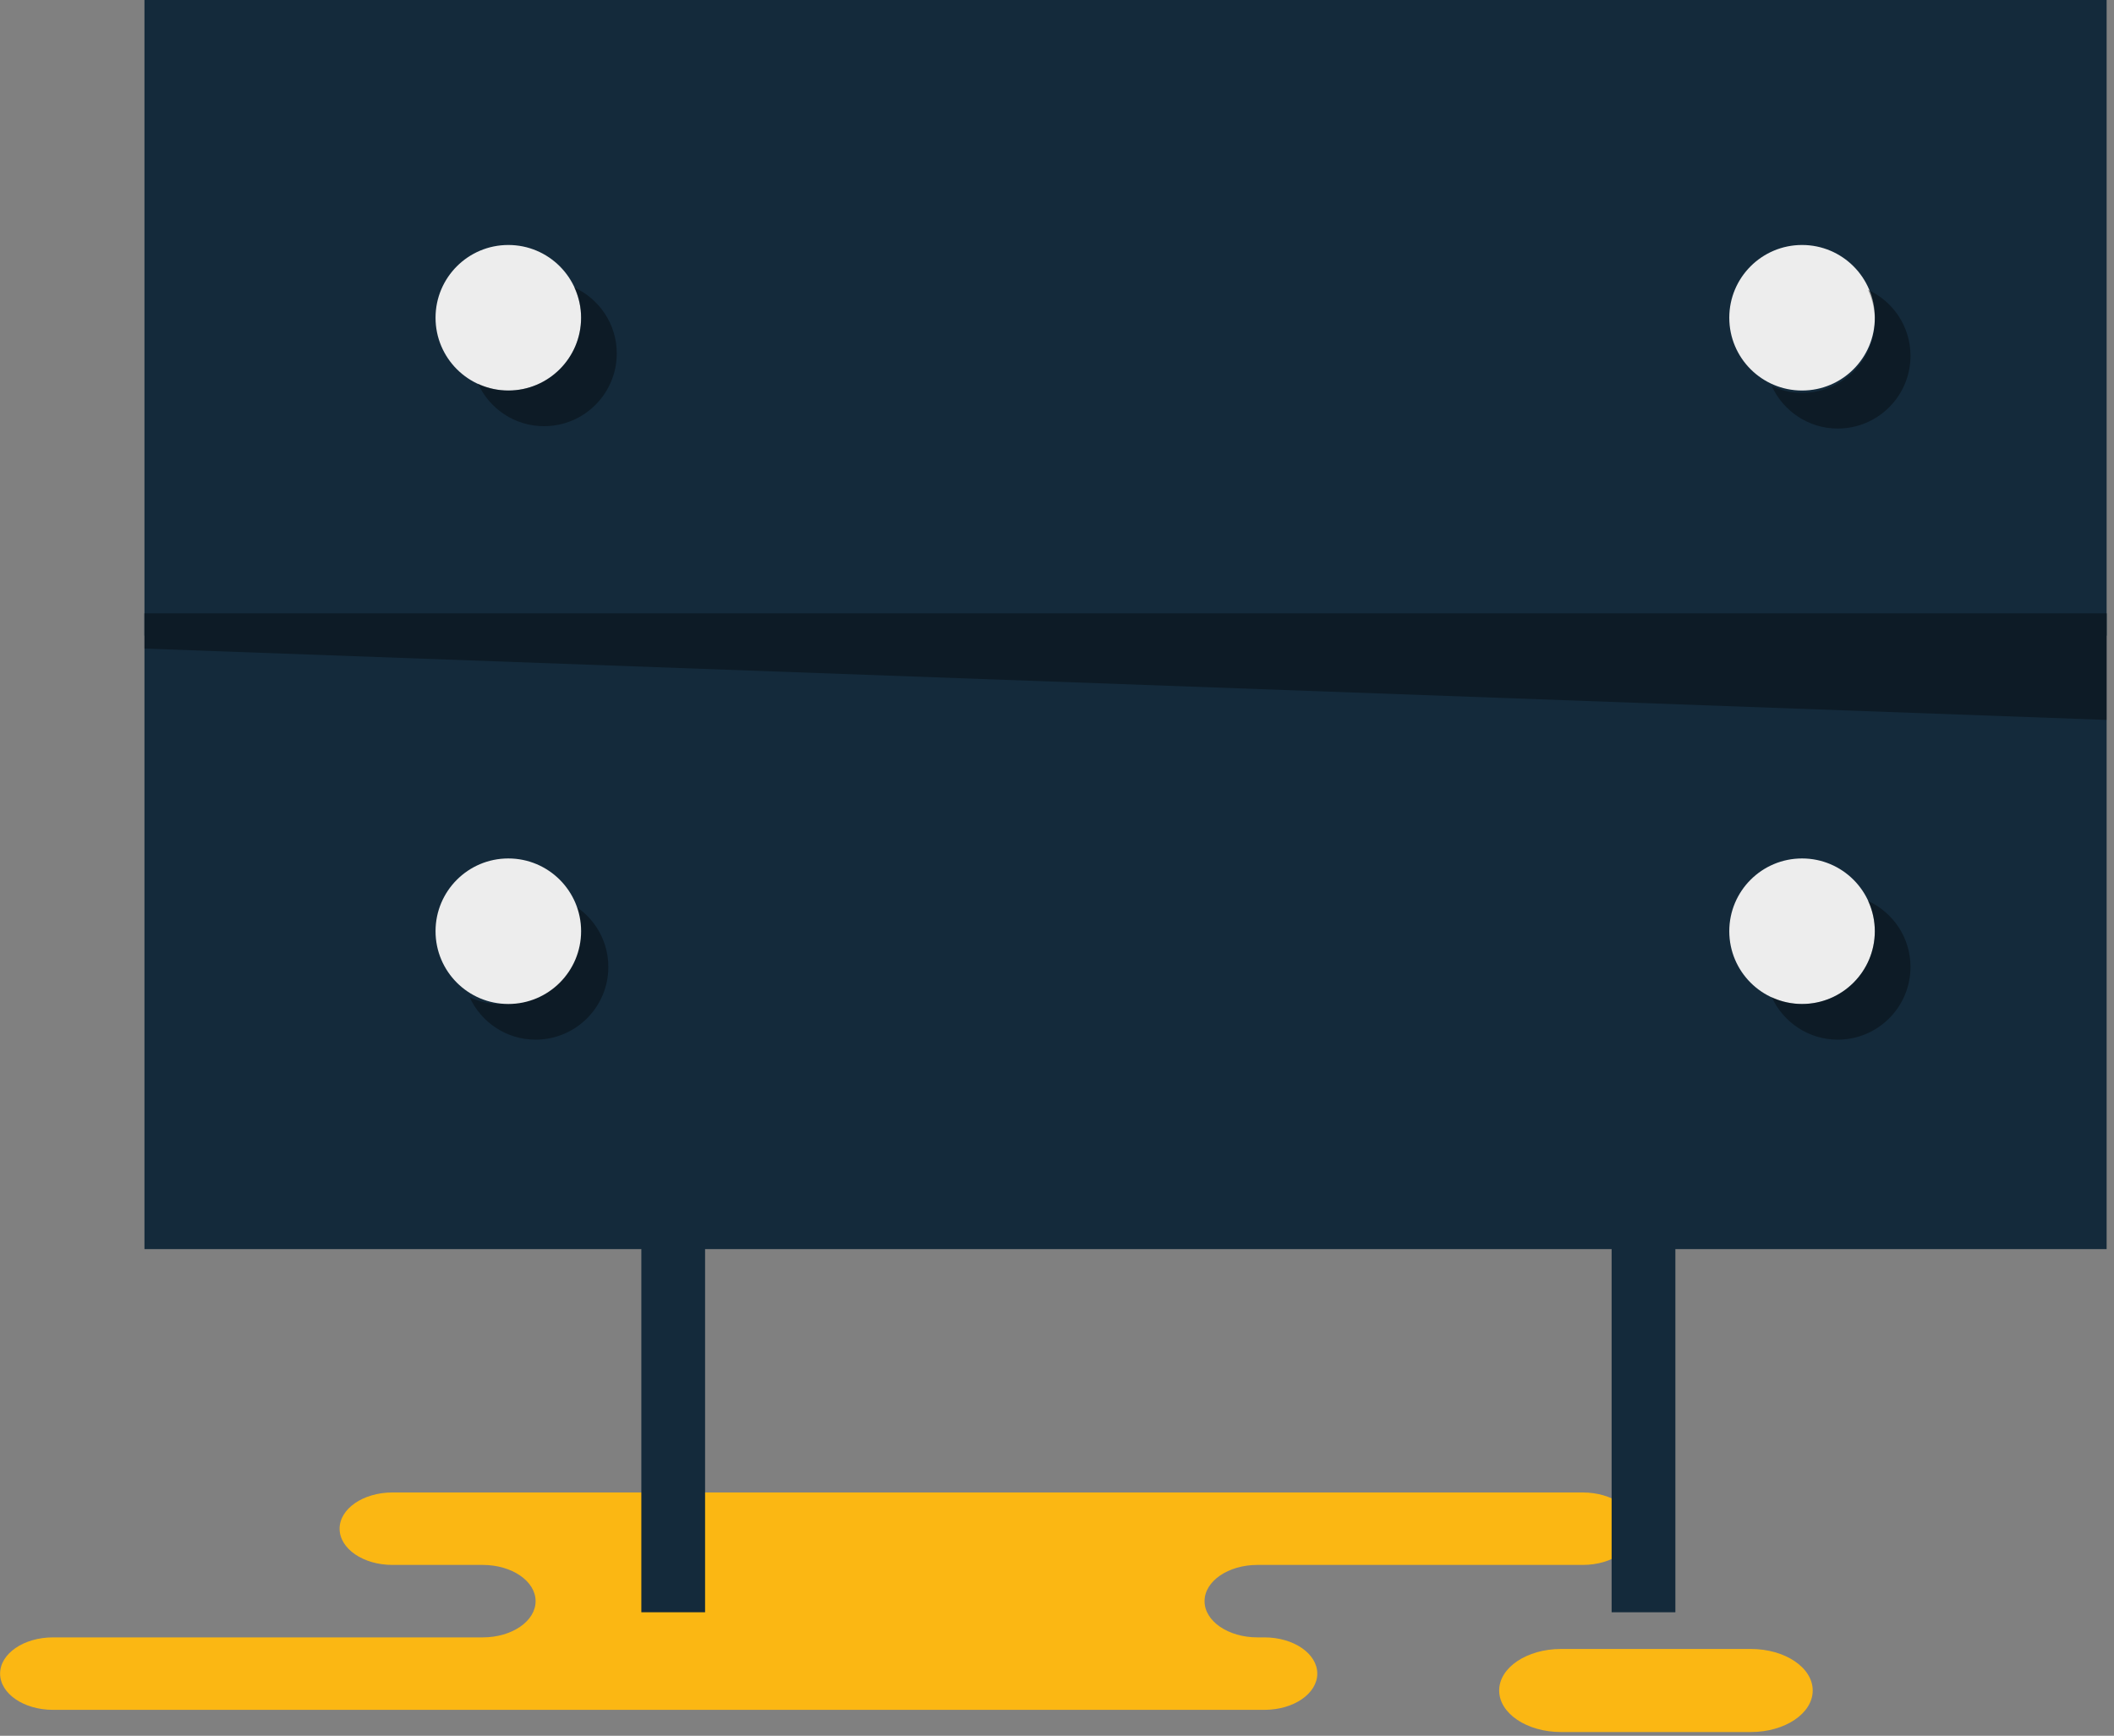 <svg xmlns="http://www.w3.org/2000/svg" xmlns:xlink="http://www.w3.org/1999/xlink" preserveAspectRatio="xMidYMid" width="218" height="179" viewBox="0 0 218 179">
  <rect x="0" y="0" width="218" height="179" fill="#808080" stroke="none"/>
  <defs>
    <style>

      .cls-3 {
        fill: #fbb713;
      }

      .cls-5 {
        fill: #142a3b;
      }

      .cls-7 {
        fill: #000000;
        opacity: 0.35;
      }

      .cls-8 {
        fill: #ededed;
      }
    </style>
  </defs>
  <g id="group-70svg">
    <path d="M114.782,176.325 C114.782,176.325 130.392,176.325 130.392,176.325 C133.402,176.325 135.841,174.652 135.841,172.589 C135.841,170.525 133.402,168.852 130.392,168.852 C130.392,168.852 129.666,168.852 129.666,168.852 C126.656,168.852 124.216,167.179 124.216,165.116 C124.216,163.053 126.656,161.380 129.666,161.380 C129.666,161.380 163.222,161.380 163.222,161.380 C166.231,161.380 168.672,159.708 168.672,157.644 C168.672,155.581 166.231,153.908 163.222,153.908 C163.222,153.908 122.895,153.908 122.895,153.908 C122.895,153.908 40.469,153.908 40.469,153.908 C37.460,153.908 35.020,155.581 35.020,157.644 C35.020,159.708 37.460,161.380 40.469,161.380 C40.469,161.380 49.782,161.380 49.782,161.380 C52.792,161.380 55.232,163.053 55.232,165.116 C55.232,167.179 52.792,168.852 49.782,168.852 C49.782,168.852 5.460,168.852 5.460,168.852 C2.451,168.852 0.011,170.525 0.011,172.589 C0.011,174.652 2.451,176.325 5.460,176.325 C5.460,176.325 15.935,176.325 15.935,176.325 C15.935,176.325 114.782,176.325 114.782,176.325 Z" id="path-1" class="cls-3" fill-rule="evenodd"/>
    <path d="M180.546,170.046 C184.072,170.046 186.931,171.963 186.931,174.330 C186.931,176.695 184.072,178.613 180.546,178.613 C180.546,178.613 160.981,178.613 160.981,178.613 C157.456,178.613 154.597,176.695 154.597,174.330 C154.597,171.963 157.456,170.046 160.981,170.046 C160.981,170.046 180.546,170.046 180.546,170.046 Z" id="path-2" class="cls-3" fill-rule="evenodd"/>
    <path d="M217.239,65.548 C217.239,65.548 14.897,65.548 14.897,65.548 C14.897,65.548 14.897,-0.013 14.897,-0.013 C14.897,-0.013 217.239,-0.013 217.239,-0.013 C217.239,-0.013 217.239,65.548 217.239,65.548 Z" id="path-3" class="cls-5" fill-rule="evenodd"/>
    <path d="M217.239,128.811 C217.239,128.811 14.897,128.811 14.897,128.811 C14.897,128.811 14.897,63.249 14.897,63.249 C14.897,63.249 217.239,63.249 217.239,63.249 C217.239,63.249 217.239,128.811 217.239,128.811 Z" id="path-4" class="cls-5" fill-rule="evenodd"/>
    <path d="M217.239,74.241 C217.239,74.241 14.897,66.883 14.897,66.883 C14.897,66.883 14.897,63.249 14.897,63.249 C14.897,63.249 217.239,63.249 217.239,63.249 C217.239,63.249 217.239,74.241 217.239,74.241 Z" id="path-5" class="cls-7" fill-rule="evenodd"/>
    <path d="M193.336,32.767 C193.336,36.912 189.976,40.272 185.832,40.272 C181.687,40.272 178.327,36.912 178.327,32.767 C178.327,28.623 181.687,25.263 185.832,25.263 C189.976,25.263 193.336,28.623 193.336,32.767 Z" id="path-6" class="cls-8" fill-rule="evenodd"/>
    <path d="M59.924,32.767 C59.924,36.912 56.564,40.272 52.419,40.272 C48.275,40.272 44.914,36.912 44.914,32.767 C44.914,28.623 48.275,25.263 52.419,25.263 C56.564,25.263 59.924,28.623 59.924,32.767 Z" id="path-7" class="cls-8" fill-rule="evenodd"/>
    <path d="M59.223,29.642 C59.662,30.596 59.924,31.649 59.924,32.767 C59.924,36.912 56.564,40.272 52.419,40.272 C51.300,40.272 50.248,40.010 49.294,39.572 C50.481,42.150 53.072,43.951 56.098,43.951 C60.243,43.951 63.603,40.591 63.603,36.446 C63.603,33.421 61.803,30.829 59.223,29.642 Z" id="path-8" class="cls-7" fill-rule="evenodd"/>
    <path d="M193.336,96.030 C193.336,100.174 189.976,103.534 185.832,103.534 C181.687,103.534 178.327,100.174 178.327,96.030 C178.327,91.885 181.687,88.526 185.832,88.526 C189.976,88.526 193.336,91.885 193.336,96.030 Z" id="path-9" class="cls-8" fill-rule="evenodd"/>
    <path d="M192.635,92.904 C193.075,93.859 193.336,94.911 193.336,96.030 C193.336,100.174 189.976,103.535 185.832,103.535 C184.713,103.535 183.660,103.273 182.707,102.834 C183.894,105.413 186.485,107.213 189.511,107.213 C193.655,107.213 197.015,103.853 197.015,99.708 C197.015,96.682 195.215,94.092 192.635,92.904 Z" id="path-10" class="cls-7" fill-rule="evenodd"/>
    <path d="M192.635,29.886 C193.075,30.839 193.336,31.893 193.336,33.011 C193.336,37.155 189.976,40.515 185.832,40.515 C184.713,40.515 183.660,40.254 182.707,39.814 C183.894,42.394 186.485,44.194 189.511,44.194 C193.655,44.194 197.015,40.835 197.015,36.689 C197.015,33.664 195.215,31.072 192.635,29.886 Z" id="path-11" class="cls-7" fill-rule="evenodd"/>
    <path d="M58.354,92.904 C58.794,93.859 59.055,94.911 59.055,96.030 C59.055,100.174 55.695,103.535 51.550,103.535 C50.432,103.535 49.379,103.273 48.426,102.834 C49.613,105.413 52.204,107.213 55.230,107.213 C59.374,107.213 62.734,103.853 62.734,99.708 C62.734,96.682 60.933,94.092 58.354,92.904 Z" id="path-12" class="cls-7" fill-rule="evenodd"/>
    <path d="M59.924,96.030 C59.924,100.174 56.564,103.534 52.419,103.534 C48.275,103.534 44.914,100.174 44.914,96.030 C44.914,91.885 48.275,88.526 52.419,88.526 C56.564,88.526 59.924,91.885 59.924,96.030 Z" id="path-13" class="cls-8" fill-rule="evenodd"/>
    <path d="M172.768,166.261 C172.768,166.261 166.194,166.261 166.194,166.261 C166.194,166.261 166.194,122.552 166.194,122.552 C166.194,122.552 172.768,122.552 172.768,122.552 C172.768,122.552 172.768,166.261 172.768,166.261 Z" id="path-14" class="cls-5" fill-rule="evenodd"/>
    <path d="M72.709,166.261 C72.709,166.261 66.136,166.261 66.136,166.261 C66.136,166.261 66.136,122.552 66.136,122.552 C66.136,122.552 72.709,122.552 72.709,122.552 C72.709,122.552 72.709,166.261 72.709,166.261 Z" id="path-15" class="cls-5" fill-rule="evenodd"/>
  </g>
</svg>
